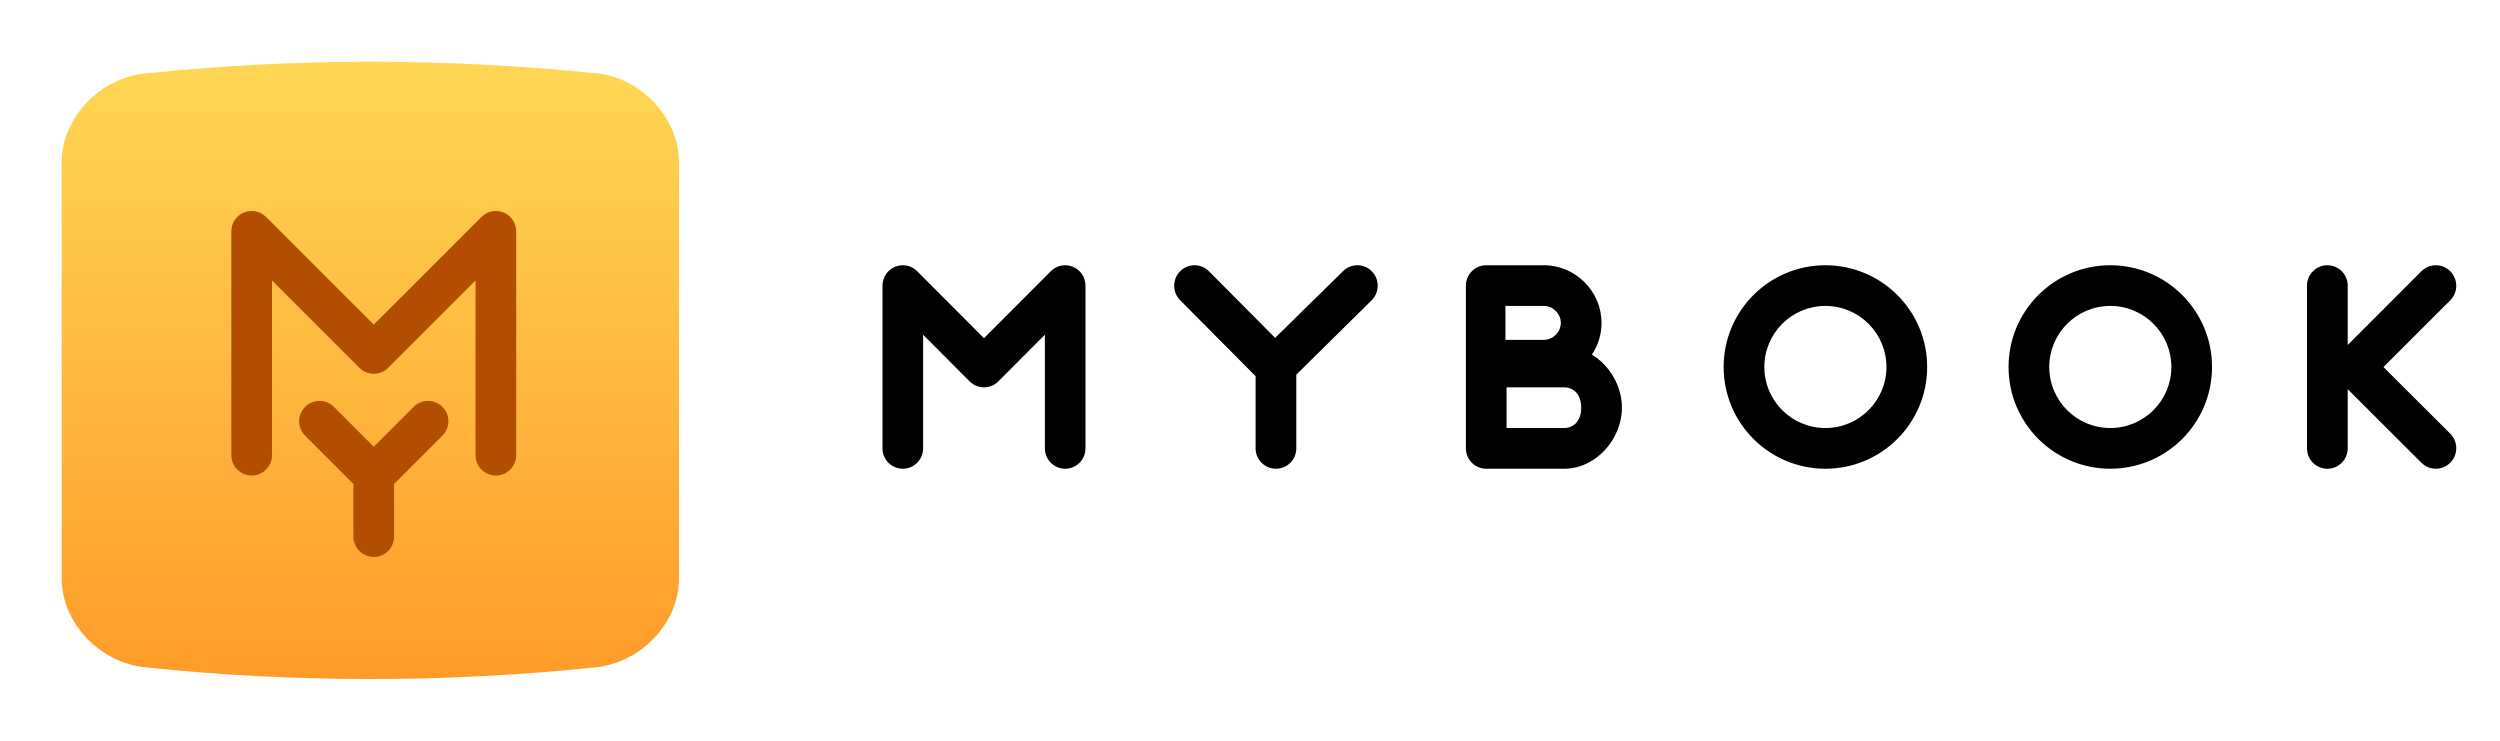 <svg xmlns="http://www.w3.org/2000/svg" width="81" height="24" viewBox="0 0 81 24" fill="none"><rect width="81" height="24" fill="none"/>
<path d="M4.75 21.625C3.25 21.5 2 20.188 2 18.75V5.25C2 3.813 3.25 2.5 4.75 2.375C9.563 1.875 14.438 1.875 19.312 2.375C20.75 2.5 22 3.813 22 5.25V18.75C22 20.188 20.75 21.5 19.25 21.625C16.875 21.875 14.438 22 12 22C9.563 22 7.125 21.875 4.75 21.625Z" fill="url(#paint0_linear_4424_142)"/>
<path fill-rule="evenodd" clip-rule="evenodd" d="M7.902 6.886C8.148 6.784 8.431 6.84 8.62 7.029L12.11 10.518L15.6 7.029C15.788 6.84 16.072 6.784 16.318 6.886C16.565 6.988 16.725 7.228 16.725 7.495V14.748C16.725 15.112 16.43 15.407 16.066 15.407C15.702 15.407 15.407 15.112 15.407 14.748V9.087L12.576 11.917C12.319 12.175 11.901 12.175 11.644 11.917L8.813 9.087V14.748C8.813 15.112 8.518 15.407 8.154 15.407C7.79 15.407 7.495 15.112 7.495 14.748V7.495C7.495 7.228 7.655 6.988 7.902 6.886ZM12.769 15.68L14.334 14.115C14.592 13.857 14.592 13.44 14.334 13.182C14.077 12.925 13.659 12.925 13.402 13.182L12.11 14.474L10.818 13.182C10.56 12.925 10.143 12.925 9.885 13.182C9.628 13.44 9.628 13.857 9.885 14.115L11.45 15.68V17.385C11.45 17.749 11.746 18.044 12.11 18.044C12.474 18.044 12.769 17.749 12.769 17.385V15.68Z" fill="#B34D00"/>
<path fill-rule="evenodd" clip-rule="evenodd" d="M39.169 8.788C38.912 8.529 38.495 8.529 38.237 8.788C37.98 9.047 37.98 9.468 38.237 9.727L40.681 12.188V14.528C40.681 14.892 40.977 15.187 41.341 15.187C41.705 15.187 42 14.892 42 14.528V12.138L44.444 9.727C44.702 9.468 44.702 9.047 44.444 8.788C44.187 8.529 43.769 8.529 43.512 8.788L41.314 10.947L39.169 8.788ZM57.165 11.89C57.165 10.798 58.05 9.912 59.143 9.912C60.235 9.912 61.121 10.798 61.121 11.89C61.121 12.983 60.235 13.868 59.143 13.868C58.05 13.868 57.165 12.983 57.165 11.89ZM59.143 8.594C57.322 8.594 55.846 10.07 55.846 11.89C55.846 13.711 57.322 15.187 59.143 15.187C60.964 15.187 62.44 13.711 62.44 11.89C62.44 10.07 60.964 8.594 59.143 8.594ZM66.396 11.89C66.396 10.798 67.281 9.912 68.374 9.912C69.466 9.912 70.352 10.798 70.352 11.89C70.352 12.983 69.466 13.868 68.374 13.868C67.281 13.868 66.396 12.983 66.396 11.89ZM68.374 8.594C66.553 8.594 65.077 10.07 65.077 11.89C65.077 13.711 66.553 15.187 68.374 15.187C70.194 15.187 71.67 13.711 71.67 11.89C71.67 10.07 70.194 8.594 68.374 8.594ZM28.999 8.644C29.245 8.542 29.528 8.598 29.716 8.787L31.881 10.958L34.047 8.787C34.235 8.598 34.518 8.542 34.763 8.644C35.009 8.746 35.169 8.986 35.169 9.253V14.528C35.169 14.892 34.875 15.187 34.512 15.187C34.149 15.187 33.854 14.892 33.854 14.528V10.845L32.346 12.357C32.09 12.614 31.673 12.614 31.416 12.357L29.909 10.845V14.528C29.909 14.892 29.614 15.187 29.251 15.187C28.888 15.187 28.593 14.892 28.593 14.528V9.253C28.593 8.986 28.754 8.746 28.999 8.644ZM47.495 9.253C47.495 8.889 47.79 8.594 48.154 8.594H50.022C51.045 8.594 51.89 9.438 51.89 10.462C51.89 10.84 51.775 11.194 51.578 11.489C52.155 11.842 52.55 12.509 52.55 13.209C52.55 14.232 51.705 15.187 50.681 15.187H48.154C47.79 15.187 47.495 14.892 47.495 14.528V9.253ZM48.776 9.912V11.011H50.022C50.317 11.011 50.571 10.757 50.571 10.462C50.571 10.167 50.317 9.912 50.022 9.912H48.776ZM48.813 12.55V13.868H50.681C50.977 13.868 51.231 13.649 51.231 13.209C51.231 12.77 50.977 12.55 50.681 12.55H48.813ZM75.407 8.594C75.771 8.594 76.066 8.889 76.066 9.253V11.177L78.453 8.789C78.711 8.529 79.13 8.529 79.389 8.789C79.647 9.048 79.647 9.47 79.389 9.729L77.224 11.893L79.389 14.051C79.647 14.311 79.647 14.732 79.389 14.992C79.13 15.252 78.711 15.252 78.453 14.992L76.066 12.609V14.528C76.066 14.892 75.771 15.187 75.407 15.187C75.042 15.187 74.747 14.892 74.747 14.528V9.253C74.747 8.889 75.042 8.594 75.407 8.594Z" fill="black"/>
<defs>
<linearGradient id="paint0_linear_4424_142" x1="40.791" y1="2" x2="40.791" y2="22" gradientUnits="userSpaceOnUse">
<stop stop-color="#FFD754"/>
<stop offset="1" stop-color="#FF9B29"/>
</linearGradient>
</defs>
</svg>
